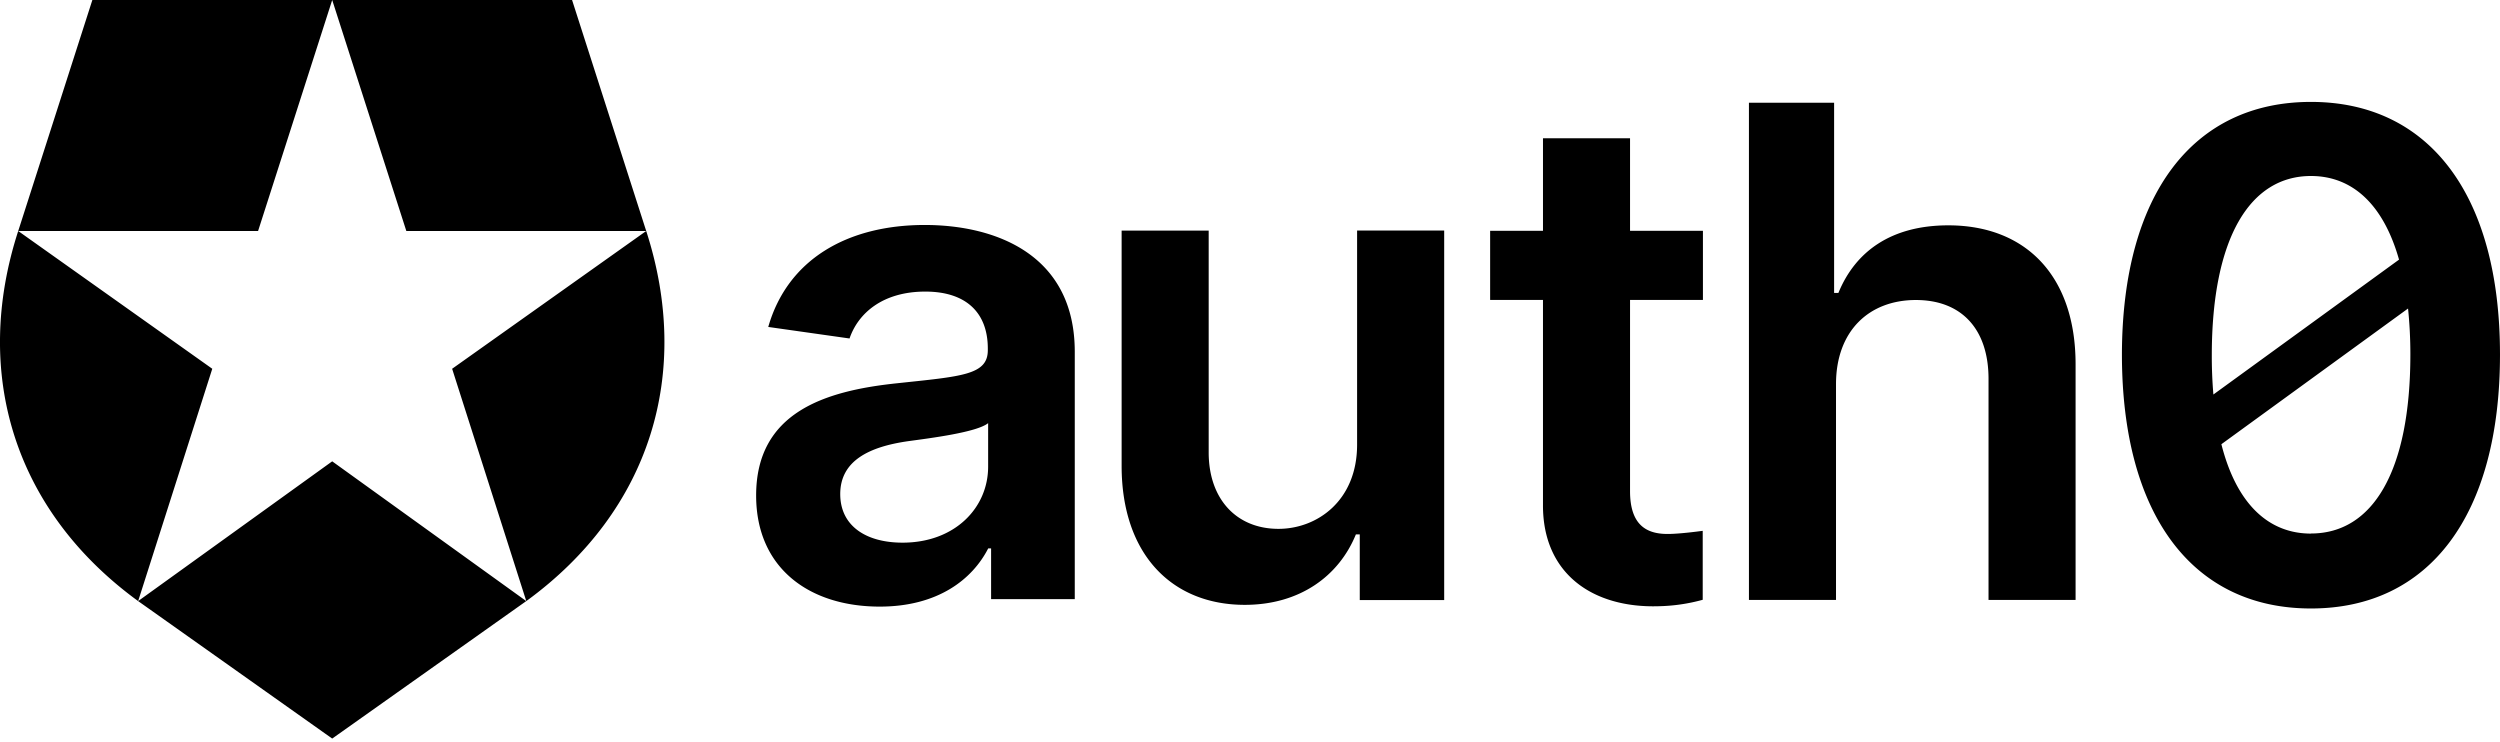 <svg xmlns="http://www.w3.org/2000/svg" xmlns:xlink="http://www.w3.org/1999/xlink" width="512" height="152" viewBox="0 0 512 152"><path d="M117.16 0H68.035l15.182 47.31h49.123L92.597 75.525l15.187 47.58c25.583-18.636 33.941-46.84 24.562-75.793L117.159 0ZM3.73 47.31h49.124L68.036 0h-49.12L3.73 47.31c-9.384 28.953-1.02 57.158 24.562 75.793l15.182-47.579L3.73 47.311Zm24.562 75.793l39.744 28.156l39.744-28.156l-39.744-28.622l-39.744 28.622Zm370.73-76.954c-11.627 0-19.013 5.28-22.515 13.84h-.88v-38.95h-17.444V122.86h17.831V78.683c0-10.937 6.797-17.241 16.357-17.241c9.358 0 14.879 5.96 14.879 16.154v45.265h17.83V74.622c0-18.275-10.343-28.473-26.057-28.473Zm74.262-25.278c-24.135 0-38.653 18.882-38.714 51.701c0 32.912 14.474 52.045 38.714 52.045c24.241 0 38.715-19.08 38.715-52.045c-.013-32.766-14.58-51.701-38.715-51.701ZM452.977 72.59c.048-23.937 7.848-36.546 20.307-36.546c8.513 0 14.844 5.847 18.038 17.127l-38.02 27.624a93.451 93.451 0 0 1-.325-8.205Zm20.307 36.69c-8.798 0-15.287-6.22-18.345-18.305l38.23-27.791a92.87 92.87 0 0 1 .476 9.388c-.005 24.135-7.805 36.69-20.36 36.69v.019Zm-195.35-18.213c0 11.526-8.226 17.241-16.106 17.241c-8.57 0-14.289-6.062-14.289-15.666v-45.42h-17.83V95.4c0 18.179 10.342 28.473 25.221 28.473c11.329 0 19.309-5.96 22.758-14.434h.792v13.449h17.29v-75.67h-17.836v43.85Zm-88.533-44.992c-15.908 0-28.12 7.091-32.062 20.884l16.647 2.362c1.76-5.17 6.797-9.604 15.512-9.604c8.275 0 12.807 4.237 12.807 11.676v.317c0 5.12-5.367 5.367-18.715 6.797c-14.655 1.562-28.733 5.935-28.733 22.973c0 14.875 10.885 22.754 25.314 22.754c11.879 0 18.962-5.565 22.213-11.918h.594v10.391h17.135V72.08c.018-19.995-16.282-26.004-30.712-26.004Zm12.97 49.497c0 8.42-6.797 15.565-17.532 15.565c-7.44 0-12.758-3.4-12.758-9.951c0-6.846 5.961-9.7 13.937-10.836c4.681-.638 14.039-1.821 16.353-3.691v8.913ZM333.833 28.32h-17.83v18.944H305.18V61.43h10.822v41.886c-.097 14.236 10.246 21.231 23.647 20.84a36.647 36.647 0 0 0 9.067-1.32v-14.122c-1.35.18-4.51.585-6.806.638c-4.478.101-8.077-1.58-8.077-8.768V61.429h14.927V47.263h-14.927V28.319Z"/></svg>